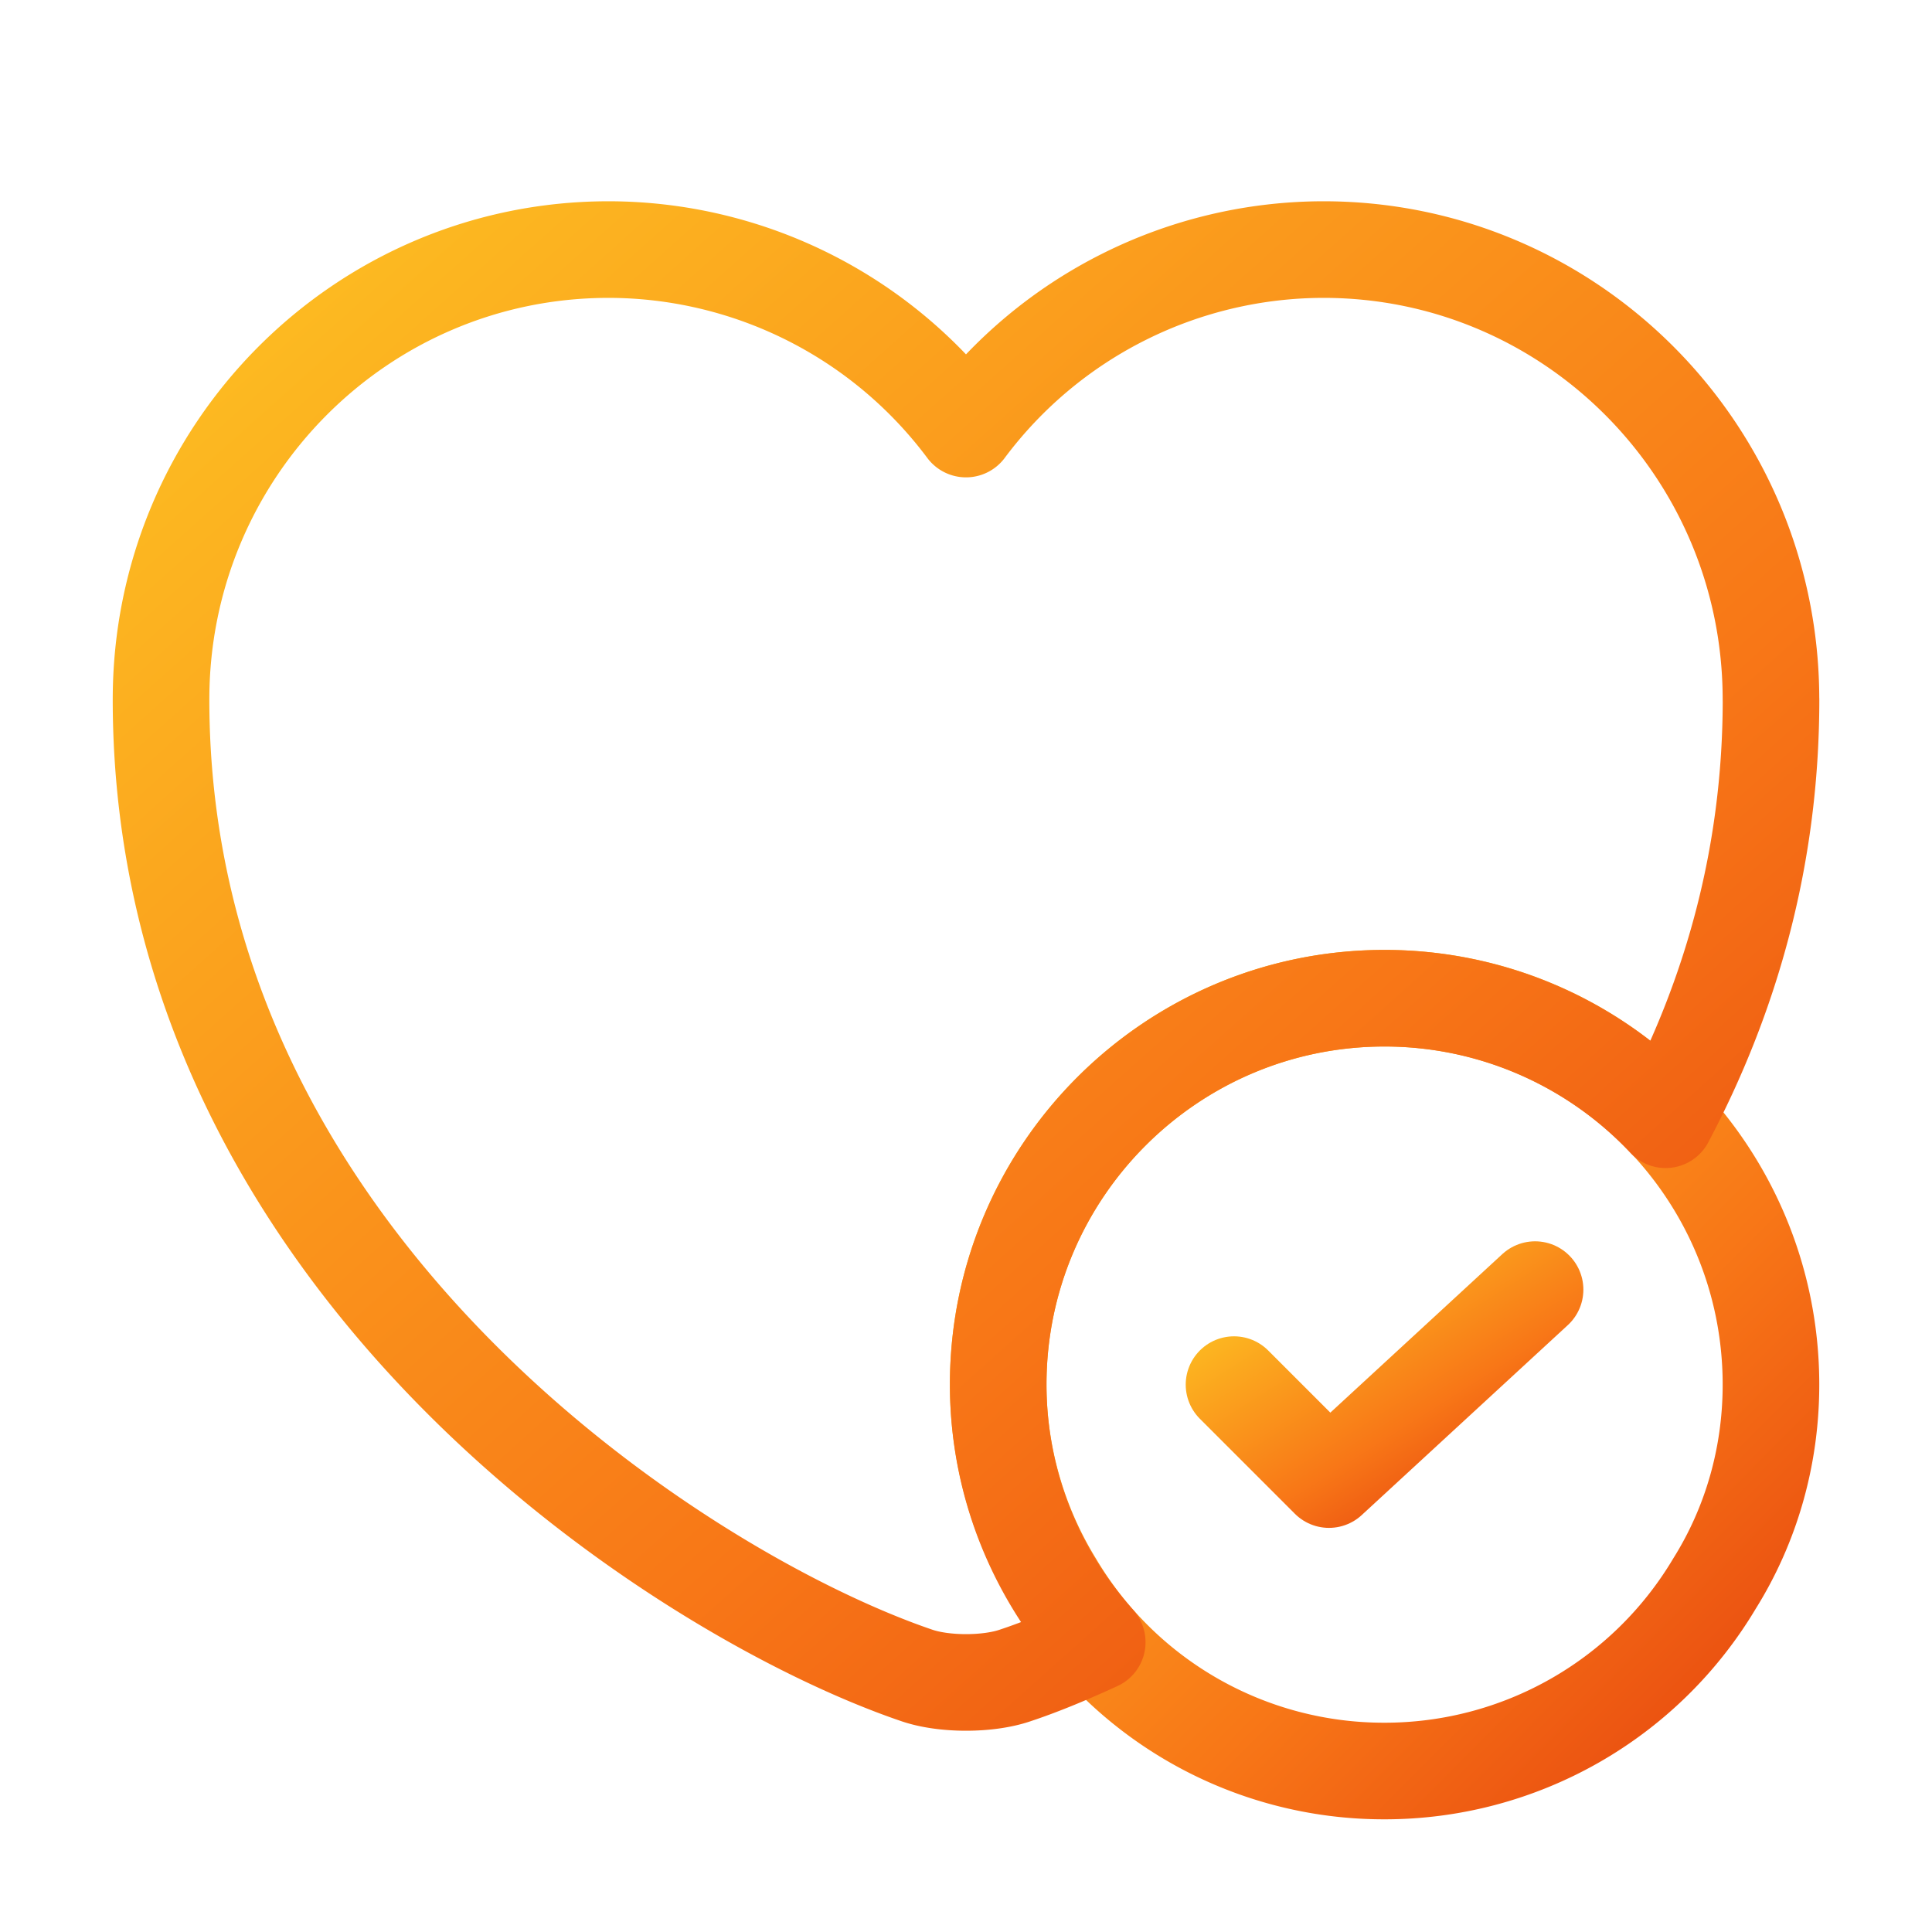 <svg xmlns="http://www.w3.org/2000/svg" width="40" height="40" fill="none"><path d="M36.666 28.667c0 1.5-.417 2.916-1.167 4.116a7.947 7.947 0 0 1-6.833 3.884 7.926 7.926 0 0 1-6.833-3.884 7.896 7.896 0 0 1-1.167-4.116c0-4.417 3.583-8 8-8s8 3.583 8 8Z" stroke="url(#a)" stroke-width="2" stroke-miterlimit="10" stroke-linecap="round" stroke-linejoin="round"/><path d="m25.549 28.667 1.966 1.966 4.267-3.933" stroke="url(#b)" stroke-width="2" stroke-linecap="round" stroke-linejoin="round"/><path d="M36.667 14.483c0 3.284-.85 6.184-2.183 8.7a7.99 7.99 0 0 0-5.817-2.516c-4.416 0-8 3.583-8 8 0 2.05.784 3.916 2.05 5.333-.616.283-1.183.517-1.683.683-.567.2-1.5.2-2.067 0-4.833-1.65-15.633-8.533-15.633-20.2 0-5.15 4.15-9.316 9.267-9.316A9.248 9.248 0 0 1 20 8.883a9.248 9.248 0 0 1 7.4-3.716c5.116 0 9.266 4.166 9.266 9.316Z" stroke="url(#c)" stroke-width="2" stroke-linecap="round" stroke-linejoin="round"/><defs><linearGradient id="a" x1="47.816" y1="36.738" x2="24.323" y2="13.364" gradientUnits="userSpaceOnUse"><stop stop-color="#D61607"/><stop offset=".49" stop-color="#F87717"/><stop offset="1" stop-color="#FECE24"/></linearGradient><linearGradient id="b" x1="36.126" y1="30.651" x2="30.901" y2="22.413" gradientUnits="userSpaceOnUse"><stop stop-color="#D61607"/><stop offset=".49" stop-color="#F87717"/><stop offset="1" stop-color="#FECE24"/></linearGradient><linearGradient id="c" x1="59.897" y1="34.965" x2="16.604" y2="-13.43" gradientUnits="userSpaceOnUse"><stop stop-color="#D61607"/><stop offset=".49" stop-color="#F87717"/><stop offset="1" stop-color="#FECE24"/></linearGradient></defs></svg>